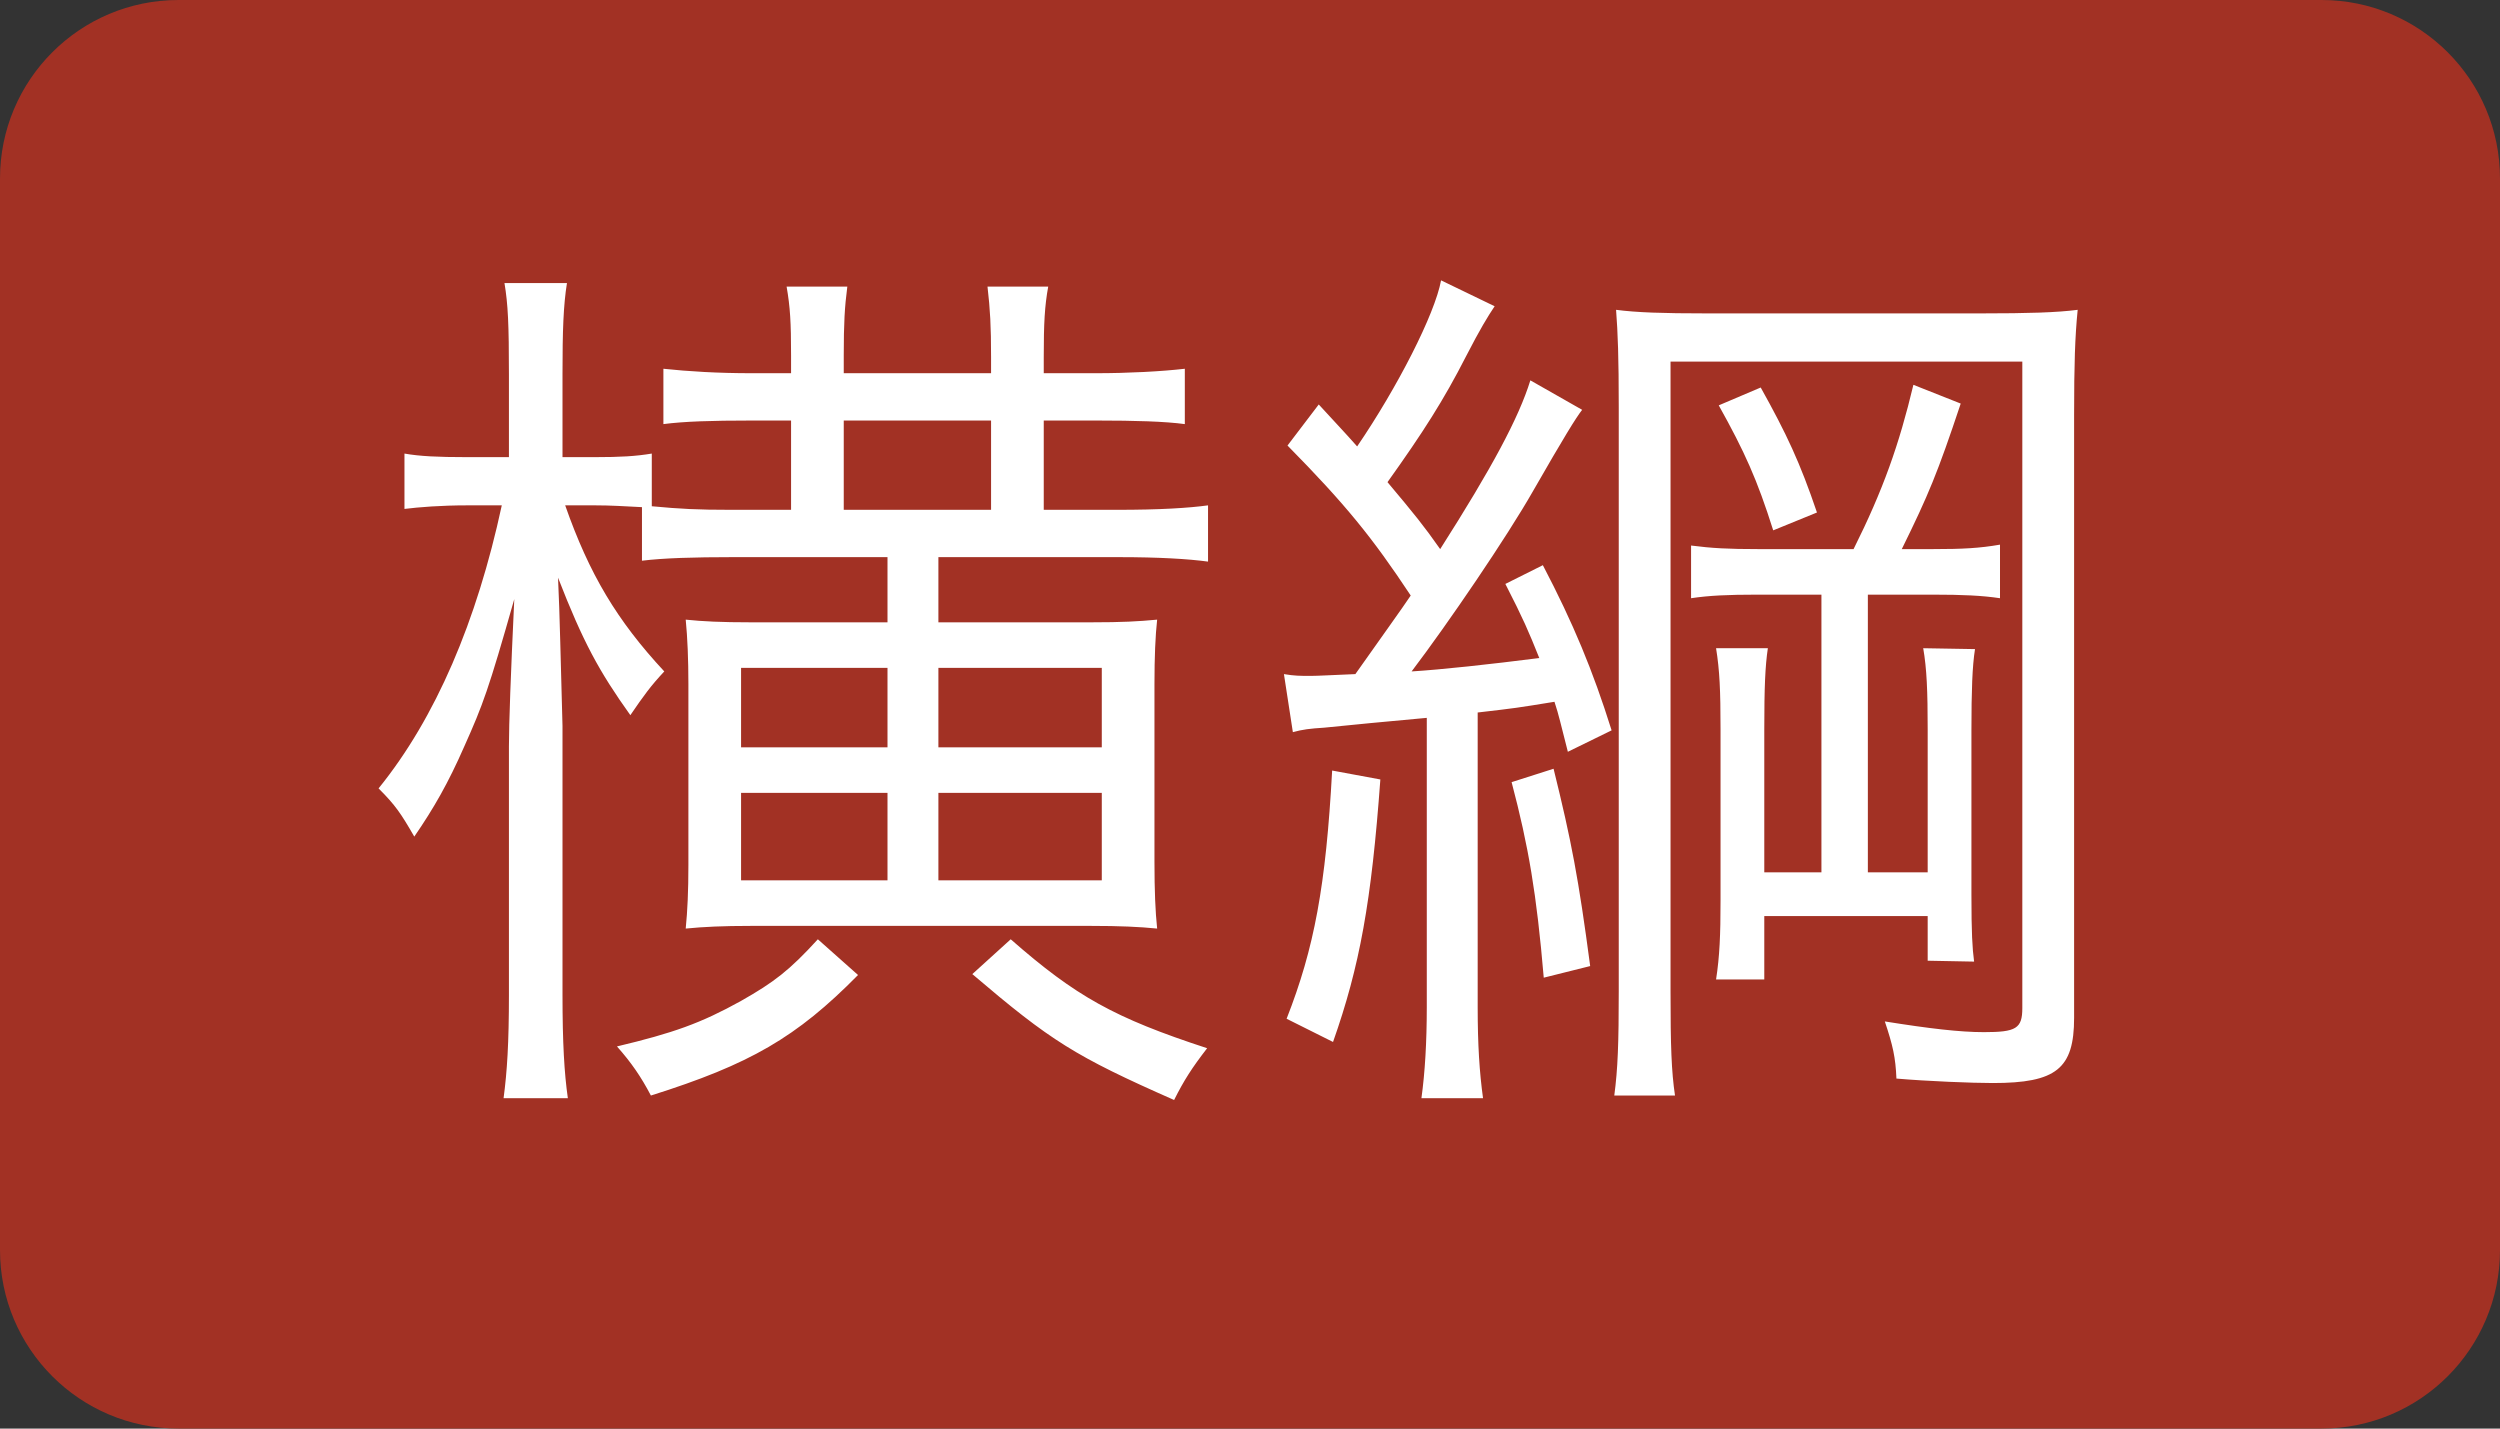 <svg width="28" height="16" viewBox="0 0 28 16" fill="none" xmlns="http://www.w3.org/2000/svg">
<rect x="0" y="0" width="28" height="16" fill="#333333" stroke="none"/>
<path d="M0 2C0 0.895 0.895 0 2 0H26C27.105 0 28 0.895 28 2V14C28 15.105 27.105 16 26 16H2C0.895 16 0 15.105 0 14V2Z" fill="#A23124"/>
<path d="M7.19 6.28C7.43 6.25 7.78 6.24 8.2 6.24H9.94V6.97H8.41C8.08 6.97 7.87 6.96 7.68 6.94C7.7 7.14 7.71 7.39 7.71 7.66V9.69C7.71 9.98 7.7 10.2 7.68 10.4C7.88 10.38 8.1 10.37 8.41 10.37H12.22C12.54 10.37 12.76 10.38 12.96 10.4C12.94 10.21 12.93 9.98 12.93 9.65V7.66C12.93 7.36 12.94 7.12 12.96 6.94C12.75 6.96 12.57 6.97 12.22 6.97H10.51V6.24H12.53C12.98 6.24 13.31 6.26 13.53 6.29V5.66C13.31 5.69 12.99 5.71 12.51 5.71H11.69V4.71H12.29C12.71 4.71 13.05 4.72 13.27 4.75V4.13C13.01 4.16 12.64 4.18 12.27 4.18H11.69V4C11.69 3.62 11.7 3.43 11.74 3.21H11.06C11.09 3.47 11.1 3.65 11.1 4V4.18H9.45V3.98C9.45 3.62 9.46 3.44 9.49 3.21H8.81C8.85 3.44 8.86 3.61 8.86 3.98V4.18H8.42C8.04 4.18 7.71 4.16 7.43 4.13V4.75C7.66 4.72 7.97 4.71 8.41 4.71H8.86V5.71H8.19C7.81 5.71 7.62 5.7 7.3 5.67V5.08C7.12 5.11 6.95 5.12 6.66 5.12H6.3V4.19C6.3 3.7 6.31 3.42 6.35 3.17H5.65C5.69 3.41 5.7 3.63 5.7 4.2V5.12H5.23C4.9 5.12 4.7 5.11 4.53 5.08V5.7C4.69 5.68 4.94 5.66 5.23 5.66H5.62C5.34 6.96 4.88 8.04 4.24 8.83C4.43 9.02 4.49 9.11 4.64 9.37C4.86 9.05 5.02 8.77 5.2 8.36C5.41 7.89 5.47 7.73 5.76 6.71C5.72 7.56 5.7 8.11 5.7 8.36V11.14C5.7 11.68 5.68 12 5.64 12.3H6.36C6.32 12.02 6.3 11.68 6.3 11.14V8.13C6.28 7.43 6.27 6.88 6.25 6.47C6.53 7.19 6.71 7.52 7.06 8.01C7.21 7.79 7.29 7.68 7.44 7.52C6.91 6.95 6.6 6.43 6.33 5.66H6.67C6.84 5.66 6.99 5.67 7.19 5.68V6.28ZM11.1 5.71H9.45V4.71H11.1V5.71ZM9.94 7.48V8.37H8.3V7.48H9.94ZM9.94 8.88V9.86H8.3V8.88H9.94ZM10.51 9.86V8.88H12.34V9.86H10.51ZM10.51 8.37V7.48H12.34V8.37H10.51ZM10.89 10.91C11.77 11.66 12.04 11.83 13.15 12.32C13.26 12.1 13.35 11.96 13.52 11.74C12.48 11.4 12.05 11.16 11.32 10.52L10.89 10.91ZM9.16 10.52C8.84 10.87 8.67 11 8.3 11.21C7.85 11.46 7.54 11.57 6.91 11.72C7.07 11.9 7.18 12.06 7.29 12.27C8.4 11.92 8.92 11.62 9.61 10.92L9.16 10.52ZM14.48 8.2C14.59 8.17 14.67 8.16 14.83 8.15C15.33 8.1 15.33 8.1 15.98 8.04V11.28C15.98 11.67 15.96 12.01 15.92 12.3H16.61C16.57 12.01 16.55 11.7 16.55 11.28V7.98C16.98 7.93 16.98 7.93 17.41 7.86C17.46 8.01 17.48 8.11 17.56 8.42L18.05 8.18C17.84 7.51 17.62 6.98 17.28 6.33L16.86 6.54C17.06 6.93 17.12 7.07 17.24 7.37C16.69 7.44 16.14 7.5 15.81 7.52C16.22 6.98 16.88 6.01 17.17 5.5C17.52 4.89 17.65 4.68 17.72 4.59L17.14 4.26C17.01 4.68 16.71 5.24 16.13 6.15C15.94 5.88 15.85 5.77 15.54 5.4C15.94 4.84 16.17 4.48 16.42 3.99C16.58 3.68 16.66 3.55 16.74 3.43L16.14 3.14C16.07 3.52 15.65 4.34 15.2 5C15.05 4.83 14.98 4.76 14.77 4.53L14.42 4.99C15.07 5.65 15.37 6.02 15.8 6.67C15.7 6.82 15.49 7.11 15.18 7.55C14.93 7.56 14.76 7.57 14.68 7.57C14.56 7.57 14.5 7.57 14.38 7.55L14.48 8.2ZM19.69 6.15C19.36 6.15 19.17 6.14 18.94 6.11V6.7C19.14 6.67 19.35 6.66 19.68 6.66H20.4V9.77H19.76V8.17C19.76 7.7 19.77 7.46 19.8 7.26H19.22C19.26 7.51 19.27 7.73 19.27 8.17V10.09C19.27 10.47 19.26 10.71 19.22 10.97H19.76V10.26H21.59V10.76L22.11 10.77C22.09 10.62 22.08 10.45 22.08 10.02V8.18C22.08 7.73 22.09 7.46 22.12 7.27L21.54 7.26C21.58 7.49 21.59 7.74 21.59 8.17V9.77H20.92V6.66H21.65C21.98 6.66 22.2 6.67 22.4 6.7V6.1C22.17 6.14 21.98 6.15 21.65 6.15H21.3C21.6 5.54 21.7 5.3 21.96 4.52L21.43 4.31C21.27 4.98 21.09 5.49 20.76 6.15H19.69ZM14.92 8.63C14.85 9.92 14.72 10.62 14.41 11.41L14.93 11.67C15.23 10.82 15.36 10.1 15.46 8.73L14.92 8.63ZM16.93 8.76C17.12 9.48 17.21 10.01 17.29 10.95L17.81 10.82C17.68 9.84 17.6 9.42 17.4 8.61L16.93 8.76ZM18.13 11.1C18.13 11.68 18.12 11.97 18.08 12.27H18.76C18.72 12 18.71 11.72 18.71 11.1V4.05H22.65V11.29C22.65 11.52 22.58 11.56 22.22 11.56C21.95 11.56 21.61 11.52 21.11 11.44C21.2 11.71 21.23 11.84 21.24 12.08C21.59 12.11 22.09 12.13 22.32 12.13C23.03 12.13 23.23 11.97 23.23 11.4V4.65C23.23 4.08 23.24 3.77 23.27 3.47C23.04 3.5 22.72 3.51 22.19 3.51H19.11C18.62 3.51 18.33 3.5 18.1 3.47C18.12 3.73 18.13 4 18.13 4.56V11.1ZM19.25 4.54C19.54 5.06 19.68 5.37 19.86 5.94L20.35 5.74C20.16 5.18 20.01 4.86 19.72 4.34L19.25 4.54Z" fill="white"/>
</svg>
